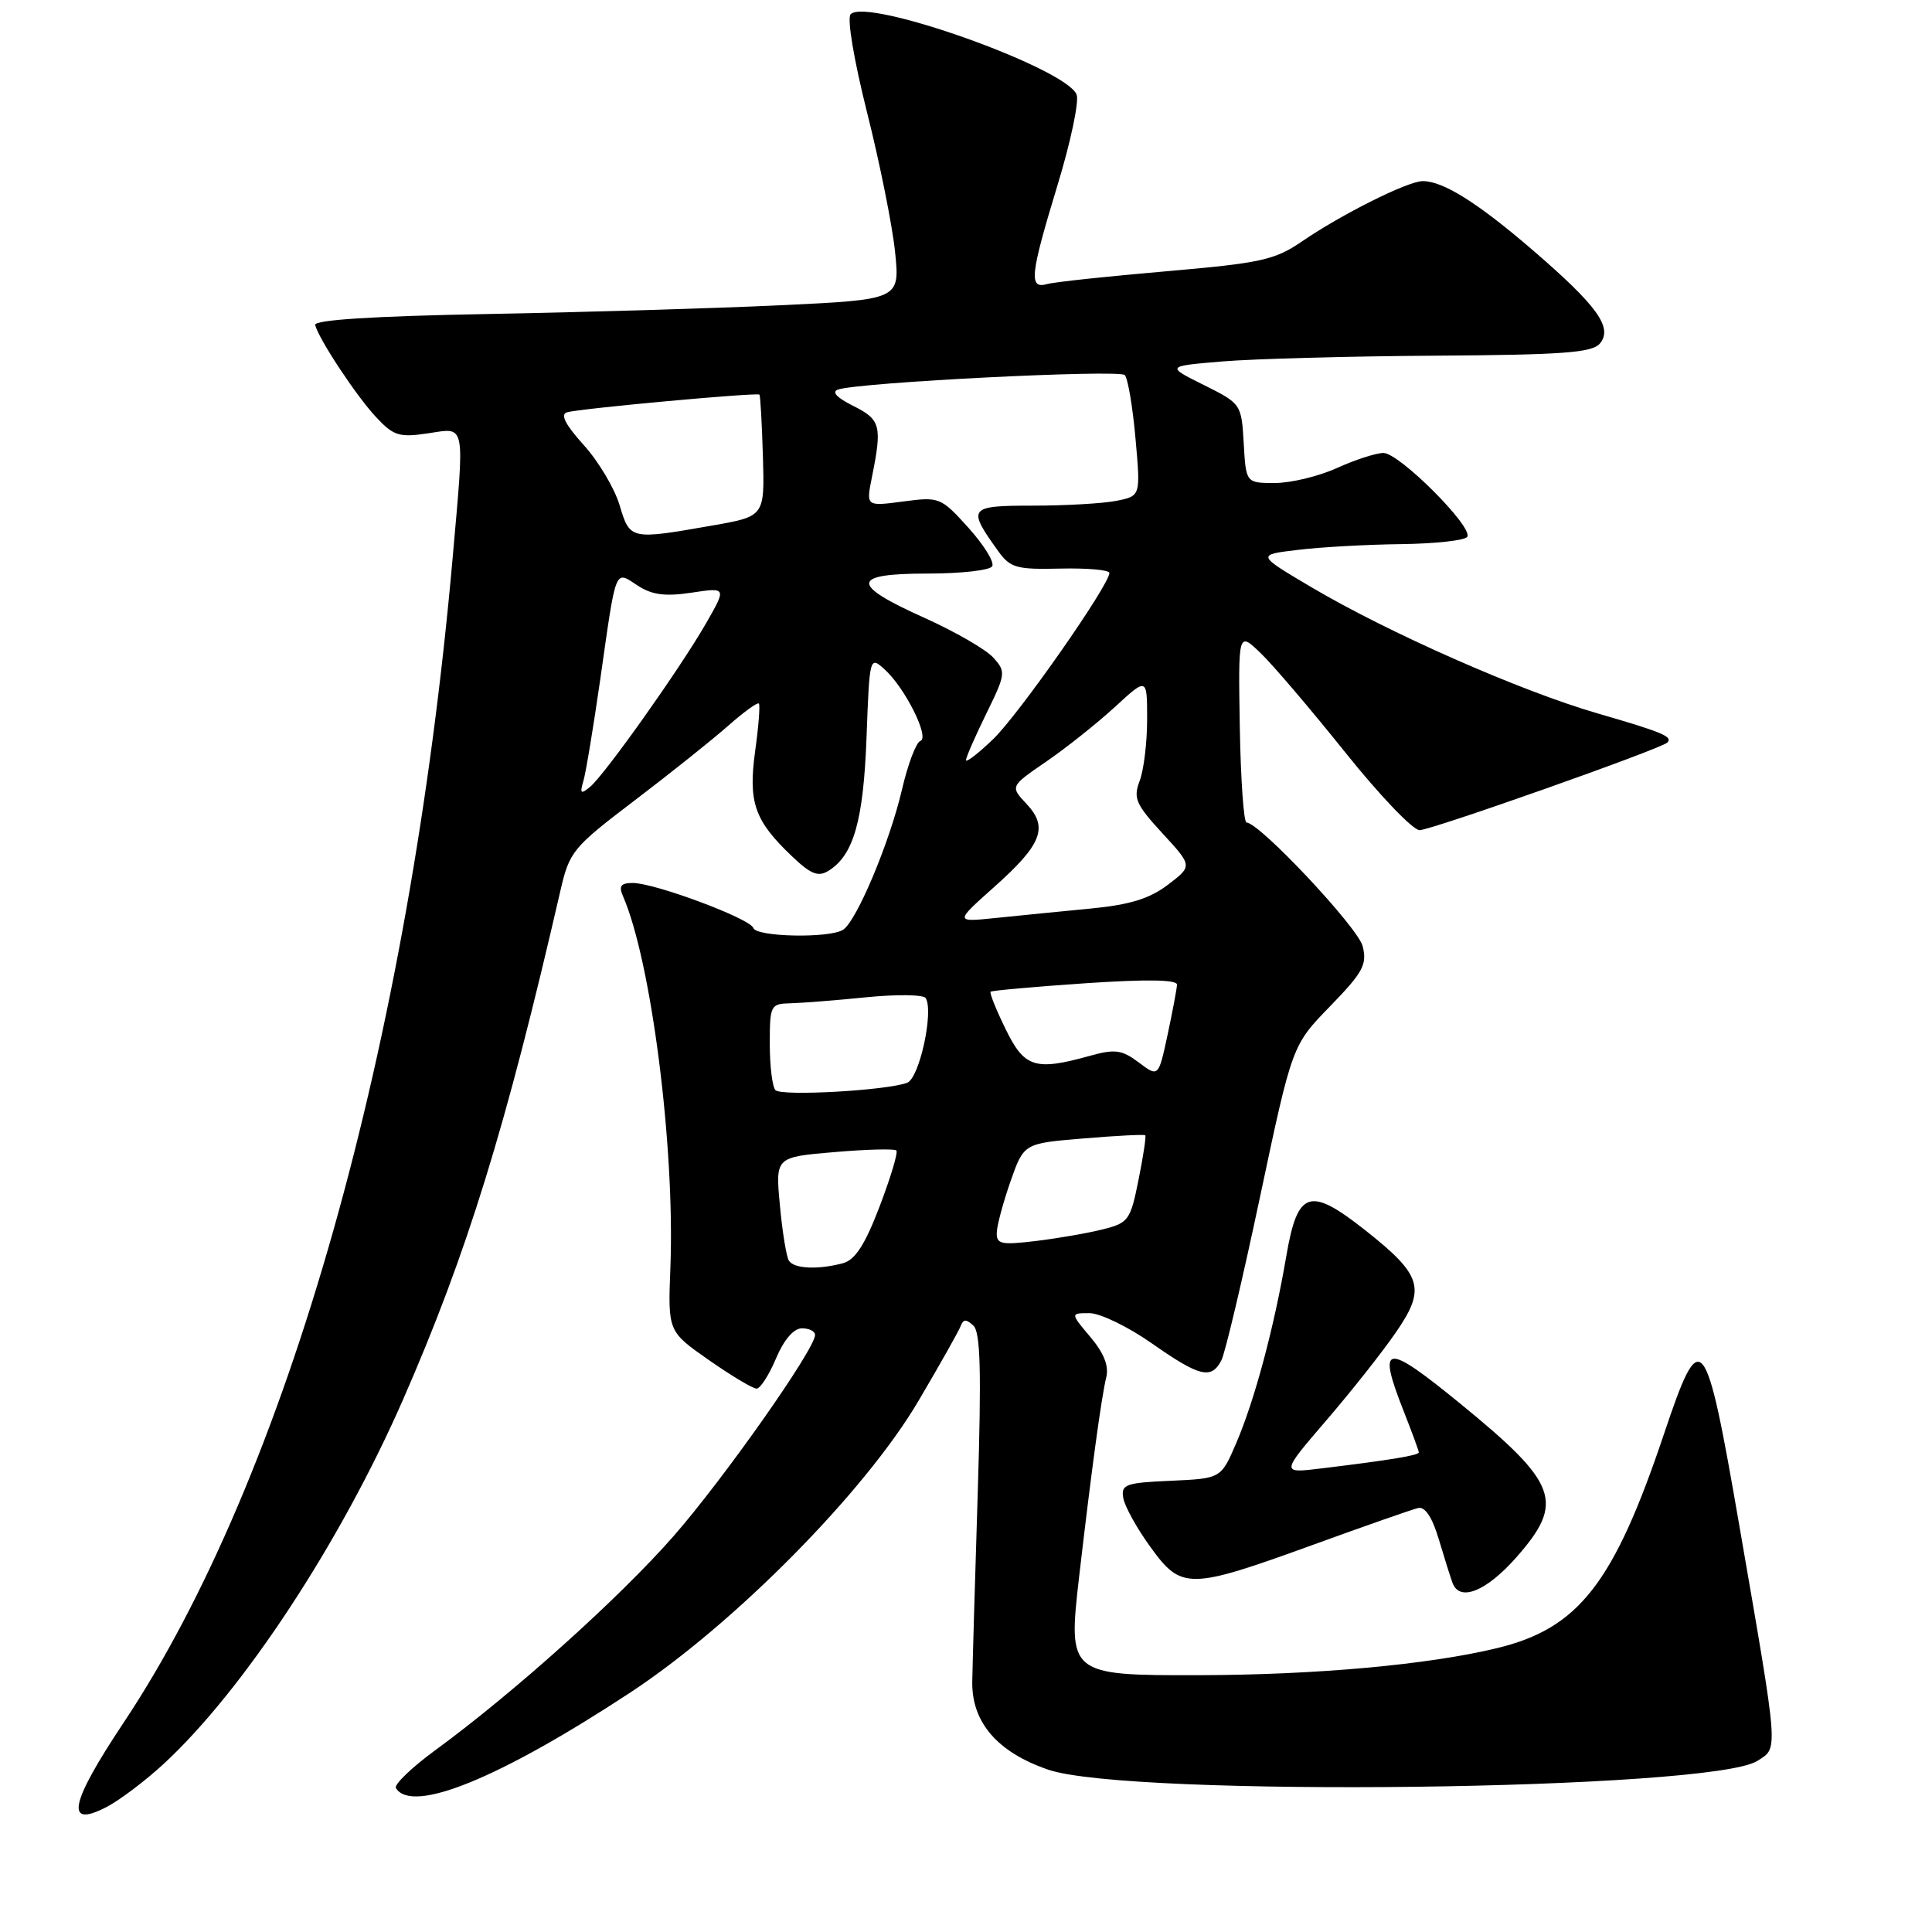 <?xml version="1.0" encoding="UTF-8" standalone="no"?>
<!DOCTYPE svg PUBLIC "-//W3C//DTD SVG 1.1//EN" "http://www.w3.org/Graphics/SVG/1.1/DTD/svg11.dtd" >
<svg xmlns="http://www.w3.org/2000/svg" xmlns:xlink="http://www.w3.org/1999/xlink" version="1.1" viewBox="0 0 256 256">
 <g >
 <path fill="currentColor"
d=" M 21.67 233.74 C 32.22 224.01 45.09 204.43 53.39 185.49 C 61.88 166.09 67.02 149.47 74.25 118.05 C 75.45 112.83 75.87 112.31 84.11 106.05 C 88.84 102.45 94.40 98.01 96.46 96.19 C 98.52 94.37 100.36 93.03 100.55 93.22 C 100.74 93.40 100.52 96.24 100.06 99.53 C 99.13 106.33 99.97 108.74 104.95 113.47 C 107.44 115.85 108.42 116.23 109.79 115.38 C 113.11 113.31 114.41 108.75 114.82 97.70 C 115.22 86.98 115.24 86.91 117.22 88.70 C 119.93 91.15 123.23 97.76 121.95 98.18 C 121.39 98.37 120.29 101.28 119.51 104.65 C 117.87 111.66 113.50 122.06 111.71 123.20 C 109.90 124.35 100.22 124.16 99.82 122.96 C 99.41 121.72 86.77 117.00 83.85 117.00 C 82.26 117.00 81.96 117.40 82.55 118.75 C 86.30 127.35 89.44 151.97 88.83 167.96 C 88.50 176.42 88.50 176.42 93.92 180.21 C 96.90 182.29 99.75 184.00 100.25 184.00 C 100.74 184.00 101.90 182.20 102.82 180.01 C 103.87 177.53 105.16 176.02 106.25 176.01 C 107.21 176.00 108.00 176.40 108.00 176.89 C 108.00 178.75 95.98 195.84 89.29 203.50 C 82.16 211.65 68.12 224.27 57.72 231.88 C 54.55 234.20 52.18 236.48 52.46 236.93 C 54.59 240.38 66.18 235.66 83.50 224.28 C 97.25 215.24 114.60 197.69 121.70 185.63 C 124.56 180.78 127.09 176.29 127.32 175.65 C 127.65 174.78 128.05 174.78 128.98 175.65 C 129.92 176.53 130.05 181.76 129.56 197.65 C 129.20 209.12 128.87 220.44 128.83 222.82 C 128.74 228.21 132.16 232.18 138.89 234.49 C 149.64 238.18 226.76 237.23 232.85 233.33 C 235.66 231.53 235.76 232.74 230.48 202.21 C 225.97 176.09 225.39 175.39 220.49 190.00 C 213.83 209.82 209.19 215.77 198.35 218.39 C 189.25 220.59 174.35 221.94 158.86 221.97 C 141.65 222.01 141.50 221.89 142.98 209.00 C 144.60 195.02 145.95 185.04 146.58 182.53 C 146.96 181.02 146.29 179.31 144.48 177.16 C 141.82 174.00 141.82 174.00 144.37 174.00 C 145.77 174.00 149.48 175.80 152.62 178.00 C 158.96 182.44 160.51 182.82 161.84 180.25 C 162.34 179.29 164.65 169.50 166.98 158.50 C 171.22 138.50 171.22 138.50 176.24 133.34 C 180.61 128.84 181.17 127.81 180.56 125.37 C 179.93 122.89 166.90 109.01 165.17 108.99 C 164.80 108.99 164.40 103.29 164.28 96.34 C 164.07 83.69 164.07 83.69 167.03 86.53 C 168.66 88.09 173.70 94.01 178.24 99.68 C 182.78 105.36 187.22 110.00 188.10 110.00 C 189.63 110.00 220.04 99.25 220.92 98.40 C 221.72 97.62 220.29 97.02 211.69 94.53 C 201.51 91.58 183.95 83.84 173.72 77.78 C 166.50 73.51 166.50 73.51 172.00 72.86 C 175.03 72.49 181.19 72.15 185.69 72.10 C 190.20 72.04 194.12 71.61 194.42 71.13 C 195.22 69.83 185.39 60.00 183.31 60.02 C 182.31 60.03 179.54 60.93 177.14 62.02 C 174.74 63.11 171.05 64.00 168.94 64.00 C 165.10 64.00 165.10 64.00 164.80 58.75 C 164.50 53.54 164.46 53.48 159.50 51.01 C 154.50 48.52 154.50 48.52 162.00 47.89 C 166.12 47.55 178.78 47.20 190.13 47.13 C 207.10 47.02 210.98 46.74 212.00 45.51 C 213.74 43.40 211.66 40.52 203.03 33.09 C 195.76 26.84 191.23 24.00 188.52 24.00 C 186.55 24.00 177.84 28.35 172.50 32.00 C 168.92 34.46 167.05 34.86 154.50 35.95 C 146.80 36.61 139.71 37.37 138.75 37.64 C 136.29 38.33 136.49 36.49 140.14 24.49 C 141.87 18.82 143.00 13.45 142.66 12.54 C 141.31 9.05 114.95 -0.35 112.72 1.88 C 112.21 2.39 113.13 7.88 114.89 14.90 C 116.57 21.57 118.24 29.88 118.60 33.37 C 119.25 39.70 119.25 39.70 103.37 40.45 C 94.64 40.86 77.15 41.38 64.50 41.61 C 49.47 41.89 41.59 42.39 41.76 43.06 C 42.25 44.96 47.22 52.48 49.84 55.28 C 52.15 57.75 52.90 57.99 56.71 57.42 C 61.77 56.66 61.58 55.70 59.97 74.00 C 54.28 138.30 38.07 195.68 16.40 228.23 C 9.24 238.98 8.56 242.31 14.10 239.45 C 15.82 238.56 19.23 235.99 21.67 233.74 Z  M 200.92 206.36 C 207.36 199.04 206.48 196.60 193.52 186.01 C 183.49 177.82 182.44 177.96 186.00 187.00 C 187.10 189.79 188.00 192.24 188.00 192.45 C 188.00 192.84 184.19 193.47 175.11 194.57 C 169.71 195.23 169.71 195.23 175.70 188.26 C 179.00 184.43 183.17 179.16 184.96 176.55 C 188.98 170.72 188.46 168.99 180.90 163.01 C 173.51 157.18 171.93 157.70 170.43 166.50 C 168.81 175.96 166.25 185.52 163.81 191.21 C 161.79 195.91 161.79 195.91 155.15 196.21 C 149.13 196.47 148.53 196.69 148.84 198.50 C 149.03 199.60 150.65 202.53 152.45 205.00 C 156.55 210.68 157.55 210.66 174.00 204.69 C 180.88 202.19 187.14 200.00 187.91 199.82 C 188.83 199.61 189.79 201.06 190.66 204.00 C 191.40 206.47 192.21 209.06 192.47 209.75 C 193.42 212.29 196.94 210.87 200.92 206.36 Z  M 104.53 167.04 C 104.20 166.51 103.66 163.21 103.34 159.70 C 102.74 153.32 102.74 153.32 110.54 152.66 C 114.82 152.29 118.53 152.20 118.77 152.44 C 119.02 152.69 118.02 156.01 116.56 159.84 C 114.62 164.93 113.31 166.95 111.70 167.38 C 108.39 168.27 105.19 168.12 104.53 167.04 Z  M 132.08 163.28 C 132.12 162.30 132.95 159.25 133.91 156.50 C 135.67 151.50 135.67 151.50 143.58 150.85 C 147.94 150.48 151.61 150.30 151.75 150.43 C 151.89 150.56 151.49 153.22 150.86 156.33 C 149.79 161.69 149.53 162.05 146.11 162.90 C 144.13 163.40 140.14 164.09 137.25 164.44 C 132.63 164.99 132.01 164.86 132.08 163.28 Z  M 102.75 144.45 C 102.34 144.02 102.00 141.27 102.00 138.33 C 102.00 133.20 102.10 133.00 104.75 132.94 C 106.26 132.90 110.79 132.55 114.82 132.14 C 118.84 131.74 122.37 131.79 122.66 132.25 C 123.75 134.02 121.83 142.85 120.21 143.47 C 117.52 144.50 103.55 145.28 102.75 144.45 Z  M 150.89 140.78 C 148.65 139.10 147.75 138.97 144.39 139.91 C 137.15 141.92 135.73 141.47 133.24 136.34 C 131.99 133.79 131.10 131.57 131.26 131.41 C 131.42 131.25 137.05 130.75 143.77 130.29 C 151.94 129.74 155.99 129.80 155.96 130.48 C 155.93 131.04 155.37 134.03 154.71 137.12 C 153.50 142.74 153.50 142.74 150.89 140.78 Z  M 131.69 117.57 C 138.06 111.90 138.95 109.64 136.02 106.52 C 133.84 104.20 133.84 104.20 138.67 100.89 C 141.33 99.06 145.41 95.81 147.75 93.66 C 152.00 89.75 152.00 89.75 152.00 95.31 C 152.00 98.37 151.56 102.04 151.01 103.47 C 150.14 105.76 150.50 106.58 154.02 110.41 C 158.02 114.75 158.02 114.75 154.76 117.23 C 152.33 119.08 149.71 119.89 144.50 120.39 C 140.65 120.76 135.03 121.32 132.00 121.63 C 126.50 122.20 126.50 122.20 131.69 117.57 Z  M 77.30 103.49 C 77.63 102.40 78.63 96.33 79.54 90.00 C 81.68 74.96 81.43 75.58 84.48 77.58 C 86.39 78.83 88.12 79.06 91.64 78.53 C 96.29 77.83 96.29 77.83 93.51 82.67 C 90.04 88.69 80.14 102.64 78.18 104.27 C 76.96 105.28 76.81 105.15 77.30 103.49 Z  M 128.00 100.72 C 128.00 100.35 129.21 97.58 130.69 94.56 C 133.27 89.30 133.31 89.00 131.61 87.13 C 130.64 86.05 126.51 83.67 122.43 81.84 C 112.61 77.42 112.73 76.00 122.94 76.00 C 127.31 76.00 131.15 75.57 131.47 75.04 C 131.80 74.51 130.38 72.22 128.33 69.94 C 124.67 65.89 124.48 65.81 119.67 66.45 C 114.76 67.10 114.76 67.10 115.52 63.30 C 116.91 56.42 116.70 55.60 113.07 53.79 C 110.85 52.68 110.14 51.91 111.07 51.61 C 113.97 50.65 148.33 48.93 149.04 49.70 C 149.45 50.14 150.09 53.92 150.46 58.11 C 151.14 65.72 151.14 65.72 147.95 66.36 C 146.19 66.71 141.22 67.00 136.91 67.00 C 128.32 67.00 128.12 67.26 132.27 73.03 C 133.87 75.25 134.69 75.48 140.52 75.34 C 144.09 75.26 147.00 75.52 147.00 75.92 C 147.00 77.51 134.97 94.71 131.59 97.95 C 129.62 99.84 128.00 101.09 128.00 100.72 Z  M 82.10 66.94 C 81.43 64.70 79.29 61.11 77.33 58.95 C 74.89 56.24 74.21 54.90 75.14 54.63 C 76.85 54.13 100.32 51.98 100.63 52.29 C 100.75 52.42 100.96 56.10 101.09 60.47 C 101.32 68.42 101.32 68.42 94.41 69.63 C 83.50 71.54 83.48 71.54 82.10 66.94 Z "/>
</g>
</svg>